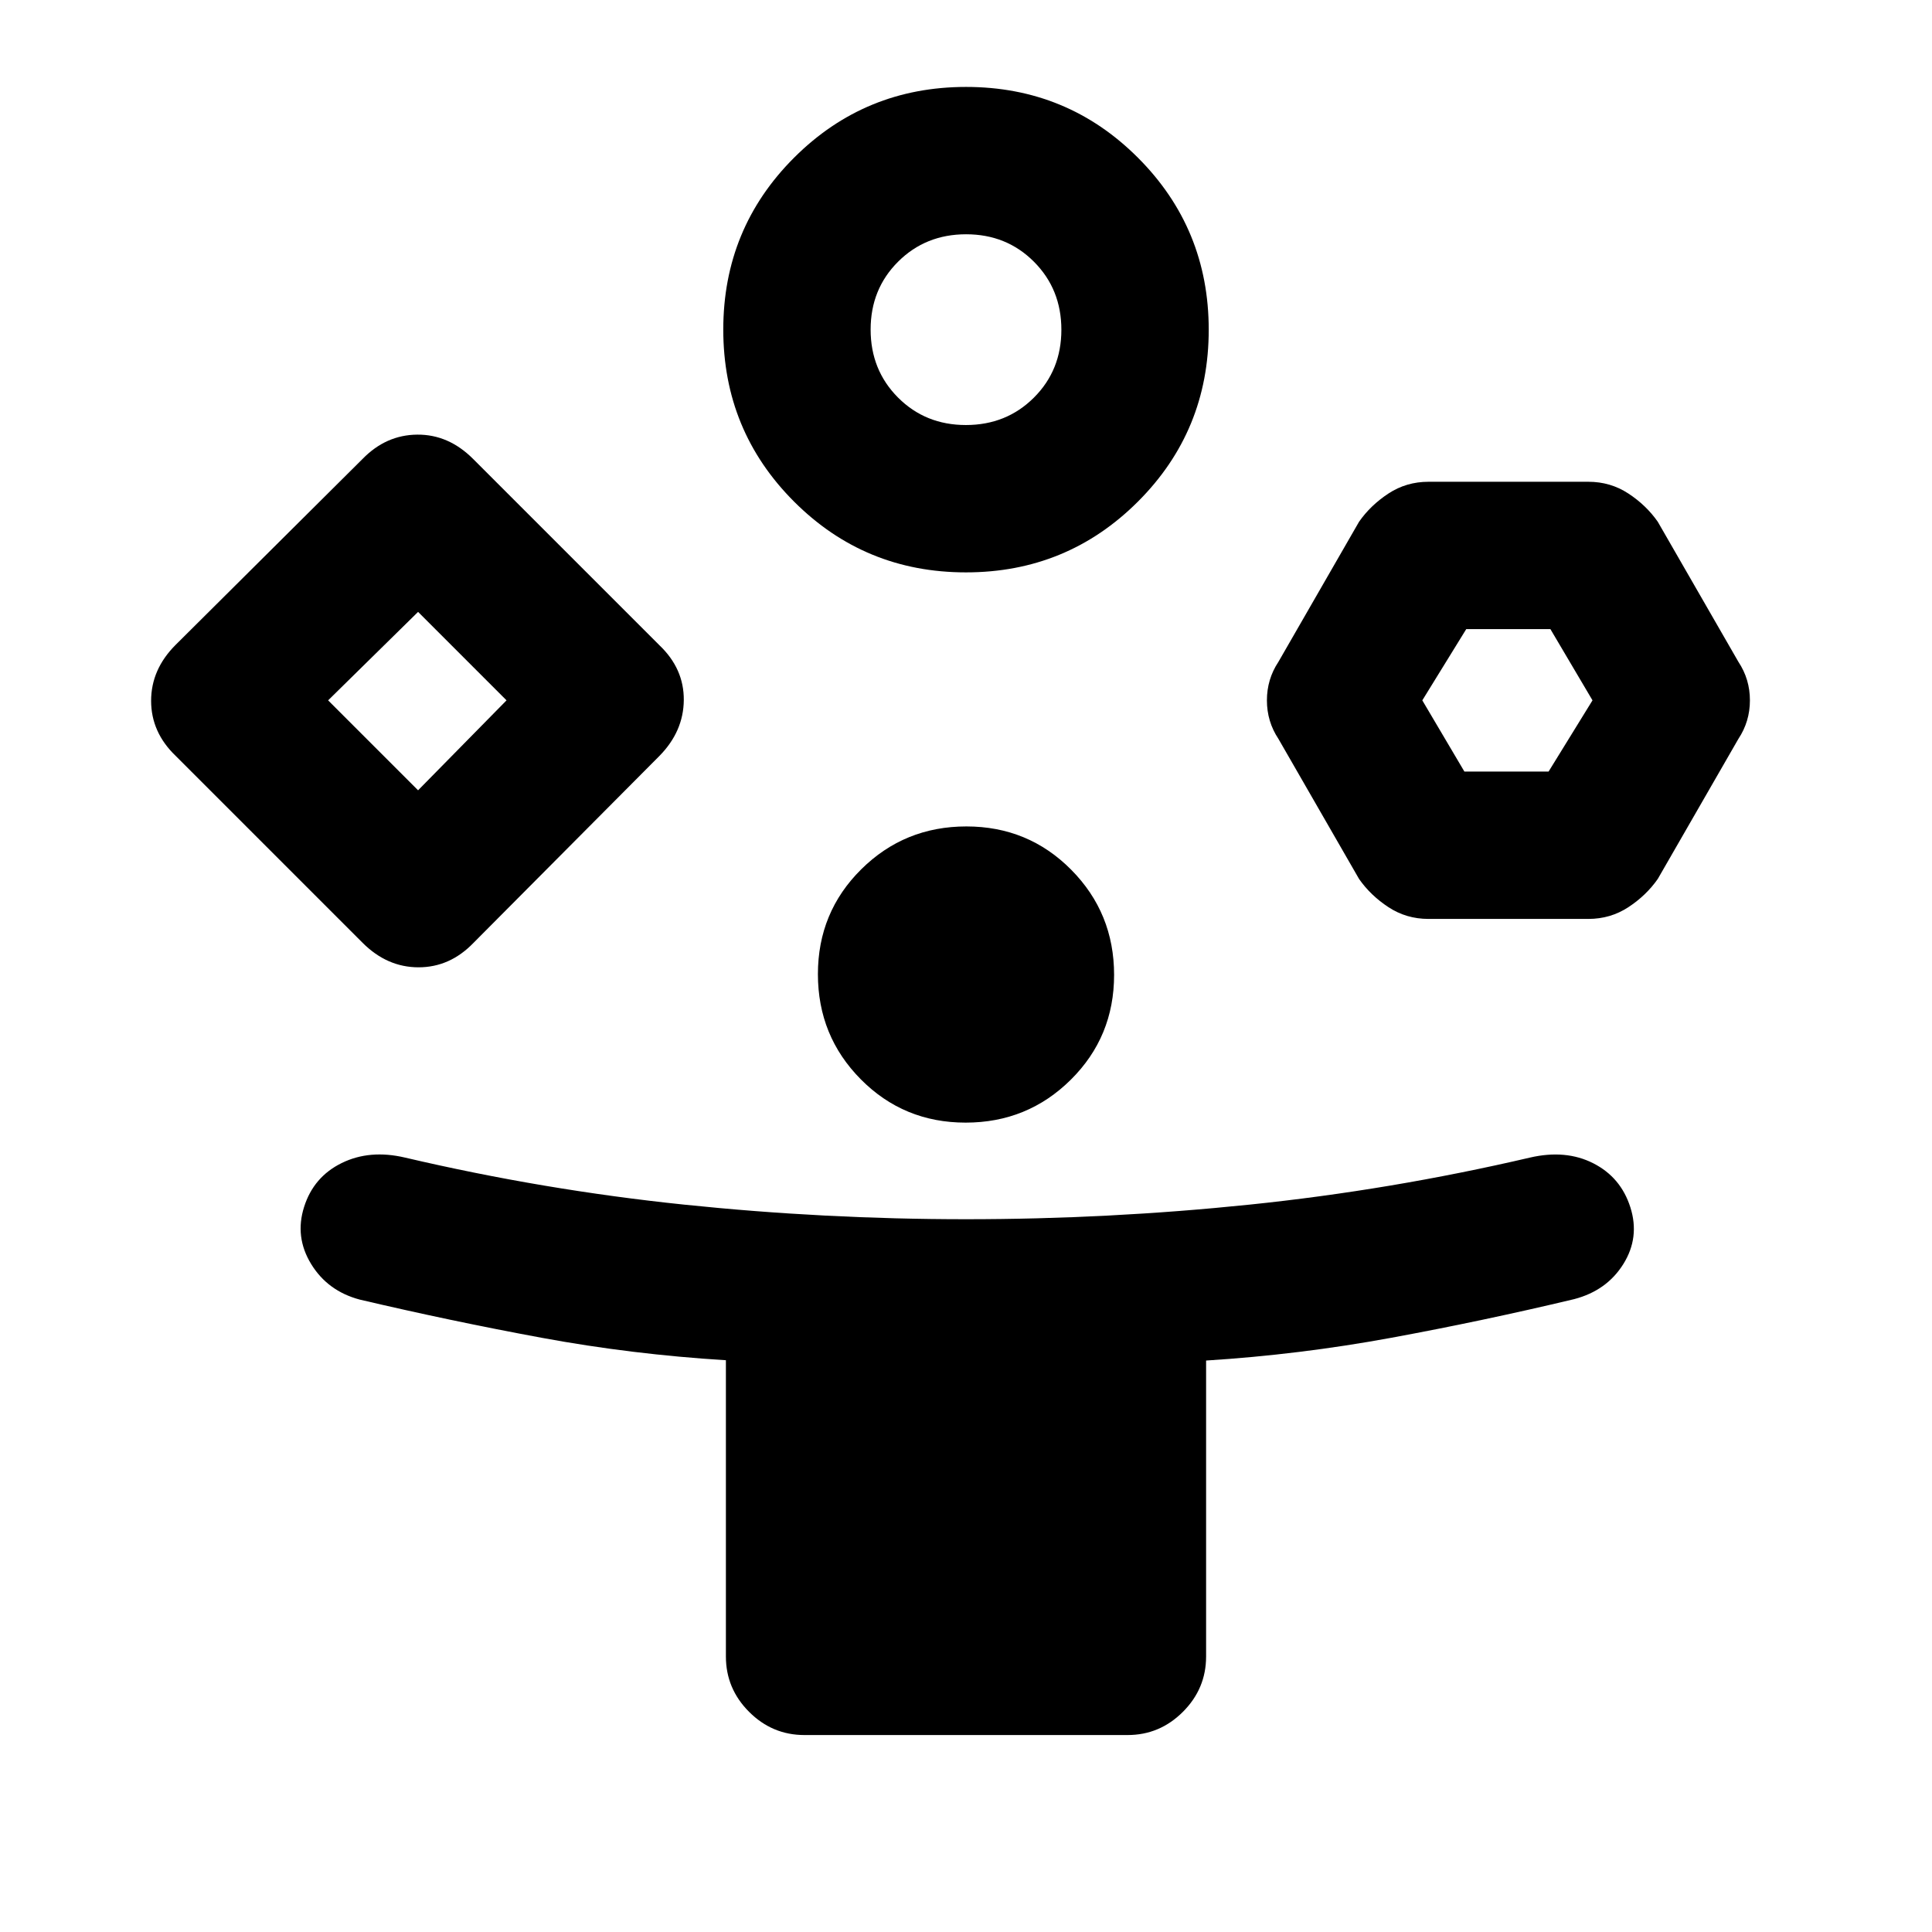 <svg xmlns="http://www.w3.org/2000/svg" height="20" viewBox="0 -960 960 960" width="20"><path d="m180.174-491.522-92.913-92.913q-12.174-11.715-12.174-27.336 0-15.62 12.174-27.794l92.913-92.413q11.628-11.935 27.173-12.055 15.544-.119 27.718 12.055l92.652 92.652q12.174 11.628 12.055 27.173-.12 15.544-12.055 27.718l-92.413 92.913q-11.715 12.174-27.336 12.174-15.62 0-27.794-12.174ZM399.696-97.869q-15.953 0-27.476-11.524-11.524-11.524-11.524-27.477v-147.245q-46.544-2.841-91.508-11.14-44.963-8.3-90.427-18.984-15.935-4.239-24.163-17.685-8.228-13.445-3.489-28.38 4.739-14.935 18.674-21.783 13.934-6.848 31.519-2.704 68.872 16.117 138.66 23.367 69.787 7.25 140.043 7.25 70.671 0 140.865-7.25 70.195-7.25 139.306-23.367 17.824-4.144 31.52 2.824 13.695 6.967 18.434 21.902 4.74 14.935-3.489 28.141-8.228 13.207-24.405 17.446-45.306 10.819-90.858 19.203-45.551 8.385-92.074 11.319v147.086q0 15.953-11.523 27.477-11.524 11.524-27.477 11.524H399.696ZM207.739-567.304 251.695-612l-43.956-43.956L163.043-612l44.696 44.696Zm272.232-108.283q-50.266 0-85.423-35.186-35.157-35.186-35.157-85.452t35.186-85.423q35.187-35.157 85.452-35.157 50.266 0 85.423 35.187 35.157 35.186 35.157 85.452 0 50.265-35.186 85.422t-85.452 35.157Zm-.152 273.413q-30.754 0-52.08-21.507-21.326-21.506-21.326-52.261 0-30.754 21.507-52.08 21.506-21.326 52.261-21.326 30.754 0 52.08 21.507 21.326 21.507 21.326 52.261T532.08-423.5q-21.506 21.326-52.261 21.326Zm.137-346.631q20.123 0 33.779-13.612 13.656-13.612 13.656-33.735 0-20.123-13.612-33.779-13.613-13.656-33.735-13.656-20.123 0-33.779 13.612-13.656 13.613-13.656 33.735 0 20.123 13.612 33.779 13.613 13.656 33.735 13.656Zm195.348 225.544-40.065-69.609q-5.717-8.605-5.717-19.122 0-10.518 5.717-19.138l40.065-69.609q5.718-8.196 14.612-14.033t19.863-5.837h79.486q10.968 0 19.863 5.837 8.894 5.837 14.611 14.033l40.066 69.609q5.717 8.605 5.717 19.122 0 10.518-5.717 19.138l-40.066 69.609q-5.717 8.196-14.611 14.033-8.895 5.837-19.863 5.837h-79.486q-10.969 0-19.863-5.837t-14.612-14.033Zm52.348-53.348h41.826L791.304-612l-20.913-35.391h-41.826L706.739-612l20.913 35.391ZM207.739-612ZM480-796.196ZM749.391-612Z"/></svg>